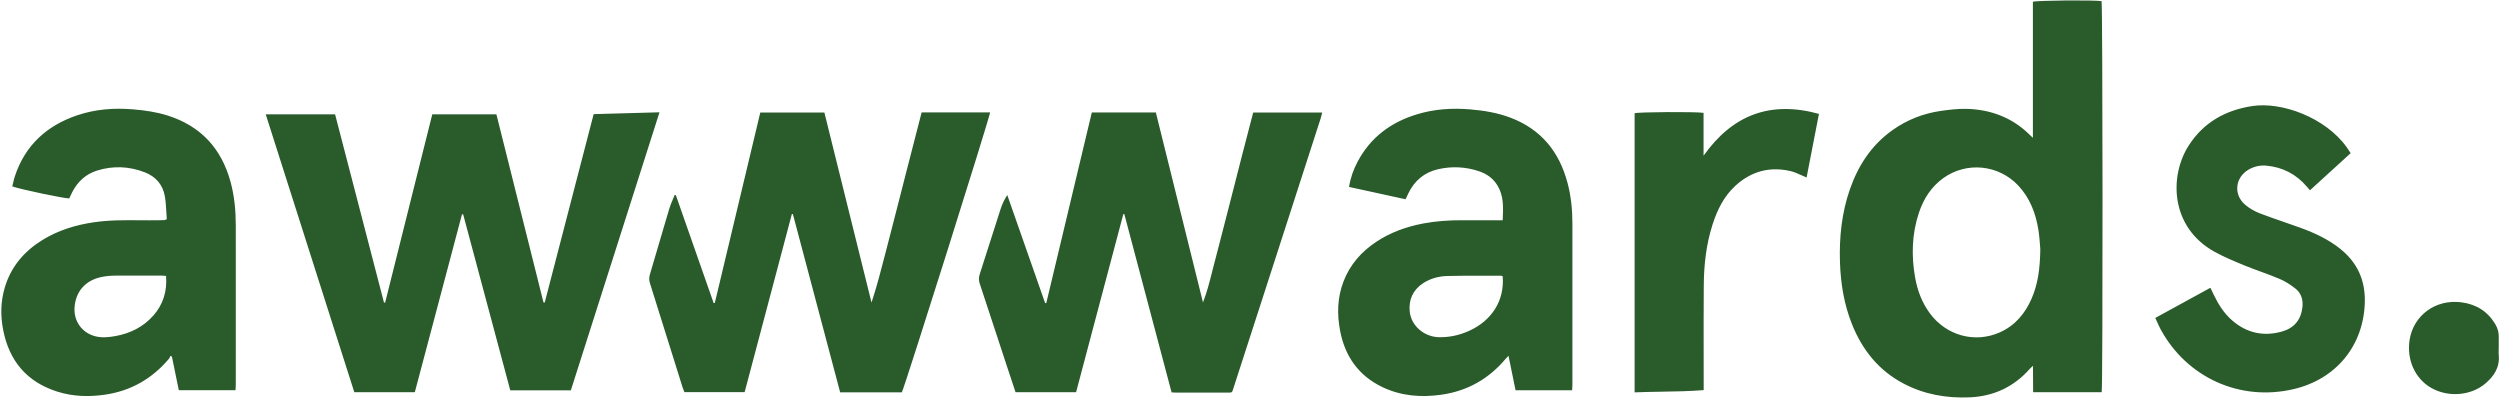 <svg width="289" height="46" viewBox="0 0 289 46" fill="none" xmlns="http://www.w3.org/2000/svg">
<path fill-rule="evenodd" clip-rule="evenodd" d="M235.002 15.928V0.205L235.005 0.202C235.496 0.043 241.973 -0.007 242.941 0.128C243.075 0.608 243.1 44.674 242.955 45.335H235.03C235.017 44.825 235.018 44.318 235.02 43.798C235.021 43.309 235.022 42.809 235.012 42.282C234.977 42.317 234.944 42.347 234.914 42.376L234.847 42.438C234.766 42.513 234.704 42.57 234.648 42.632C232.804 44.72 230.479 45.812 227.702 45.932C225.017 46.049 222.438 45.6 220.042 44.335C217.173 42.823 215.283 40.456 214.092 37.484C213.17 35.184 212.781 32.778 212.7 30.319C212.605 27.447 212.898 24.616 213.848 21.882C214.813 19.119 216.35 16.762 218.77 15.045C220.462 13.84 222.349 13.105 224.398 12.816C225.331 12.685 226.278 12.568 227.218 12.582C230.101 12.632 232.638 13.582 234.701 15.649C234.751 15.702 234.805 15.75 234.894 15.831L234.895 15.832C234.926 15.859 234.961 15.891 235.002 15.928ZM231.165 38.428C232.945 37.64 234.108 36.241 234.867 34.488L234.864 34.492C235.595 32.81 235.825 31.033 235.86 28.796C235.848 28.669 235.836 28.512 235.823 28.334V28.334L235.823 28.332V28.332L235.823 28.331C235.786 27.835 235.737 27.175 235.631 26.524C235.32 24.631 234.655 22.885 233.313 21.451C231.044 19.03 227.335 18.652 224.642 20.592C223.25 21.596 222.37 22.973 221.833 24.578C221.003 27.054 220.939 29.588 221.399 32.139C221.664 33.612 222.187 34.986 223.081 36.205C224.978 38.788 228.267 39.707 231.165 38.428ZM62.97 34.972C64.853 27.726 66.736 20.476 68.626 13.197V13.194L70.605 13.138C72.462 13.086 74.32 13.034 76.237 12.982L75.673 14.751L75.668 14.765C72.429 24.922 69.208 35.023 65.99 45.123H58.988C57.172 38.333 55.356 31.552 53.539 24.772C53.497 24.776 53.451 24.779 53.405 24.779L52.118 29.633L52.112 29.656L52.111 29.659L52.109 29.667C50.725 34.885 49.34 40.105 47.953 45.339H40.958L40.059 42.521L40.039 42.456L40.017 42.388L40.01 42.367C36.919 32.671 33.825 22.963 30.718 13.215H38.735C40.614 20.449 42.492 27.68 44.37 34.91L44.373 34.922L44.382 34.957L44.385 34.969C44.4 34.97 44.416 34.972 44.431 34.973C44.462 34.976 44.492 34.98 44.523 34.98C45.408 31.443 46.294 27.905 47.181 24.364L47.212 24.24L47.229 24.17L47.239 24.129C48.149 20.497 49.059 16.861 49.971 13.219H57.384C58.192 16.447 58.999 19.673 59.807 22.897L59.808 22.901L59.834 23.005L59.836 23.013C60.834 26.998 61.832 30.981 62.828 34.965C62.874 34.969 62.924 34.972 62.97 34.972ZM105.581 16.719L105.575 16.744C105.265 17.945 104.956 19.145 104.647 20.345C104.443 21.143 104.239 21.942 104.036 22.741L104.036 22.741L104.035 22.742L104.035 22.743L104.035 22.744L104.035 22.745L104.035 22.746C103.614 24.397 103.194 26.048 102.761 27.697C102.62 28.233 102.482 28.77 102.344 29.307L102.343 29.308L102.343 29.308L102.343 29.308C101.855 31.206 101.366 33.106 100.747 34.975C99.839 31.315 98.93 27.653 98.022 23.991C97.114 20.33 96.207 16.669 95.299 13.009H87.889C86.13 20.369 84.381 27.694 82.632 35.021C82.586 35.025 82.544 35.029 82.498 35.036C81.776 32.976 81.055 30.916 80.334 28.856L80.325 28.83L80.311 28.791L80.297 28.751C79.573 26.682 78.849 24.613 78.124 22.546H77.989C77.923 22.712 77.853 22.878 77.783 23.044C77.629 23.409 77.475 23.773 77.361 24.15C76.96 25.488 76.567 26.83 76.175 28.171L76.174 28.174C75.826 29.363 75.478 30.552 75.124 31.739C75.022 32.085 75.025 32.393 75.135 32.739C76.066 35.697 76.992 38.658 77.917 41.619C78.252 42.691 78.587 43.762 78.922 44.833C78.964 44.963 79.019 45.089 79.07 45.208C79.089 45.25 79.107 45.291 79.124 45.331H86.08C87.471 40.092 88.855 34.87 90.238 29.652L90.242 29.637L90.264 29.555L90.282 29.487L91.539 24.743C91.566 24.743 91.594 24.747 91.621 24.75L91.621 24.75C91.634 24.751 91.647 24.753 91.659 24.754C92.666 28.554 93.674 32.353 94.682 36.152L94.685 36.166L94.691 36.188L94.71 36.261L94.727 36.322C95.525 39.332 96.324 42.342 97.122 45.352H104.255C104.686 44.423 114.445 13.458 114.456 12.992H106.552H106.541C106.225 14.221 105.909 15.448 105.593 16.672L105.581 16.719ZM143.088 19.889L143.095 19.865C143.302 19.051 143.509 18.238 143.718 17.426V17.437C143.905 16.713 144.093 15.99 144.282 15.265C144.478 14.515 144.674 13.763 144.869 13.006H152.851C152.828 13.091 152.808 13.174 152.788 13.253L152.788 13.254L152.788 13.254L152.788 13.255C152.749 13.408 152.714 13.552 152.667 13.691C151.639 16.873 150.611 20.055 149.582 23.237L149.563 23.299C148.527 26.503 147.491 29.708 146.456 32.912C145.841 34.81 145.227 36.708 144.613 38.607L144.602 38.639L144.59 38.678L144.571 38.736L144.544 38.818C143.908 40.787 143.271 42.756 142.633 44.724C142.61 44.795 142.59 44.858 142.573 44.915C142.499 45.15 142.462 45.269 142.382 45.328C142.3 45.388 142.174 45.387 141.92 45.385C141.873 45.385 141.821 45.384 141.764 45.384H135.959C135.864 45.384 135.767 45.379 135.651 45.372C135.586 45.368 135.516 45.363 135.436 45.36C133.616 38.491 131.797 31.622 129.973 24.754L129.857 24.747C128.731 28.987 127.607 33.227 126.481 37.474L126.472 37.506C125.781 40.114 125.088 42.726 124.395 45.342H117.399L117.247 44.886C116.941 43.971 116.639 43.065 116.342 42.158C116.046 41.257 115.75 40.355 115.454 39.454L115.451 39.443L115.447 39.433L115.446 39.429L115.445 39.427L115.445 39.426L115.445 39.425L115.445 39.424L115.444 39.423C114.721 37.217 113.997 35.012 113.265 32.81C113.138 32.425 113.131 32.082 113.258 31.693C113.664 30.439 114.064 29.182 114.464 27.925L114.465 27.925L114.465 27.924L114.465 27.924L114.465 27.924L114.465 27.923L114.465 27.923C114.865 26.667 115.265 25.41 115.671 24.157C115.848 23.609 116.095 23.086 116.441 22.546L120.819 35.043L120.829 35.042L120.857 35.04L120.887 35.038C120.908 35.036 120.929 35.036 120.95 35.036C121.966 30.776 122.984 26.516 124.003 22.254L124.014 22.205L124.024 22.166L124.044 22.08L124.079 21.937C124.79 18.959 125.502 15.98 126.214 12.999H133.616L139.064 34.961C139.504 33.843 139.798 32.69 140.091 31.537C140.167 31.237 140.243 30.936 140.322 30.637C140.576 29.675 140.824 28.712 141.071 27.75L141.072 27.744L141.078 27.724C141.207 27.22 141.337 26.716 141.467 26.213C141.842 24.761 142.216 23.309 142.587 21.853C142.755 21.198 142.922 20.544 143.088 19.889ZM26.652 21.027C25.602 17.168 23.214 14.568 19.377 13.356C18.084 12.946 16.752 12.755 15.399 12.642C13.187 12.455 11.021 12.618 8.915 13.331C5.385 14.529 2.894 16.808 1.711 20.401C1.629 20.653 1.57 20.912 1.512 21.168C1.482 21.298 1.453 21.426 1.421 21.553C2.446 21.906 7.544 22.974 8.011 22.935C8.043 22.865 8.075 22.795 8.107 22.724L8.107 22.724L8.107 22.724L8.107 22.724L8.107 22.724C8.188 22.546 8.269 22.366 8.36 22.189C8.986 20.998 9.908 20.129 11.205 19.723C13.074 19.136 14.939 19.218 16.755 19.924C17.995 20.408 18.815 21.341 19.052 22.663C19.159 23.27 19.194 23.892 19.229 24.508V24.508C19.244 24.783 19.26 25.058 19.282 25.33C19.213 25.363 19.166 25.387 19.131 25.405L19.131 25.405C19.08 25.432 19.058 25.443 19.034 25.443C18.797 25.454 18.561 25.457 18.324 25.461C17.611 25.473 16.897 25.467 16.183 25.462C14.405 25.448 12.628 25.434 10.858 25.694C8.735 26.005 6.717 26.62 4.884 27.757C2.781 29.061 1.266 30.835 0.552 33.237C0.079 34.834 0.043 36.449 0.354 38.078C1.043 41.71 3.092 44.159 6.65 45.279C8.445 45.844 10.282 45.893 12.13 45.625C15.13 45.19 17.589 43.777 19.536 41.466C19.59 41.402 19.624 41.318 19.657 41.235L19.657 41.235L19.657 41.235C19.672 41.2 19.686 41.164 19.702 41.131C19.759 41.166 19.819 41.201 19.875 41.233C20.14 42.526 20.405 43.816 20.67 45.105H27.224C27.228 45.043 27.232 44.984 27.236 44.927V44.927V44.927C27.246 44.771 27.256 44.631 27.256 44.491C27.256 42.443 27.256 40.395 27.257 38.347C27.258 34.252 27.258 30.157 27.256 26.061C27.256 24.362 27.101 22.673 26.652 21.023V21.027ZM17.716 36.488C16.55 37.806 15.052 38.541 13.335 38.852C12.53 38.997 11.72 39.078 10.915 38.845C9.452 38.421 8.537 37.127 8.615 35.601C8.71 33.739 9.848 32.411 11.727 32.022C12.247 31.913 12.787 31.866 13.321 31.863C14.522 31.851 15.723 31.855 16.924 31.859H16.925C17.526 31.861 18.126 31.863 18.727 31.863C18.824 31.863 18.92 31.872 19.028 31.883C19.081 31.888 19.137 31.894 19.197 31.898C19.331 33.658 18.868 35.188 17.72 36.492L17.716 36.488ZM174.644 13.617C178.145 14.957 180.247 17.532 181.194 21.108L181.198 21.104C181.608 22.648 181.77 24.228 181.77 25.821V44.508C181.77 44.646 181.761 44.786 181.75 44.942L181.745 45.02L181.741 45.077L181.738 45.116H175.199C174.93 43.798 174.665 42.505 174.382 41.127C174.359 41.152 174.338 41.175 174.317 41.196C174.284 41.231 174.254 41.262 174.227 41.291L174.225 41.292L174.225 41.292L174.225 41.293L174.224 41.293C174.155 41.365 174.103 41.419 174.054 41.477C172.107 43.795 169.641 45.197 166.645 45.625C164.306 45.961 162.013 45.791 159.843 44.766C157.07 43.452 155.487 41.215 154.918 38.248C154.547 36.322 154.593 34.396 155.31 32.538C156.059 30.587 157.373 29.093 159.105 27.948C160.755 26.856 162.585 26.203 164.521 25.835C166.002 25.556 167.5 25.454 169.008 25.461C170.035 25.465 171.061 25.464 172.105 25.462C172.635 25.462 173.169 25.461 173.711 25.461L173.718 25.316V25.316C173.78 23.964 173.84 22.651 173.11 21.447C172.609 20.613 171.86 20.09 170.962 19.79C169.422 19.278 167.839 19.2 166.26 19.557C164.652 19.921 163.5 20.892 162.79 22.38C162.759 22.44 162.732 22.502 162.704 22.564C162.688 22.6 162.673 22.637 162.656 22.673C162.61 22.768 162.564 22.864 162.482 23.034C161.309 22.777 160.135 22.521 158.956 22.265L158.929 22.259L158.916 22.256L158.912 22.255C157.929 22.041 156.943 21.826 155.95 21.61C156.116 20.55 156.455 19.61 156.925 18.719C158.419 15.882 160.79 14.123 163.822 13.208C165.818 12.603 167.857 12.469 169.938 12.642C171.552 12.78 173.132 13.038 174.644 13.617ZM166.33 38.979C167.553 39.007 168.715 38.749 169.825 38.248H169.828C172.496 37.039 173.934 34.704 173.711 31.937C173.682 31.926 173.658 31.915 173.637 31.905C173.602 31.889 173.577 31.877 173.552 31.877C172.949 31.878 172.346 31.876 171.743 31.874L171.742 31.874C170.261 31.868 168.78 31.863 167.302 31.905C166.316 31.934 165.351 32.188 164.5 32.746C163.323 33.524 162.829 34.668 162.963 36.007C163.126 37.672 164.648 38.944 166.33 38.979ZM270.542 28.771C269.168 27.669 267.596 26.941 265.956 26.341C265.307 26.104 264.653 25.879 263.999 25.653L263.999 25.653L263.998 25.653L263.997 25.652C263.071 25.333 262.145 25.014 261.232 24.662C260.625 24.426 260.02 24.083 259.529 23.659C258.155 22.479 258.388 20.49 259.953 19.596C260.586 19.235 261.285 19.084 261.999 19.151C263.879 19.327 265.444 20.133 266.67 21.578C266.739 21.658 266.808 21.737 266.886 21.826L266.886 21.826L266.94 21.888L267.034 21.995C267.822 21.276 268.603 20.563 269.385 19.85C270.167 19.137 270.949 18.424 271.736 17.706C271.676 17.615 271.62 17.529 271.567 17.447L271.567 17.446C271.471 17.298 271.383 17.162 271.288 17.031C268.822 13.579 263.758 11.727 260.331 12.264C257.233 12.752 254.745 14.148 253.032 16.797C250.753 20.317 250.852 26.263 256.007 29.107C257.121 29.722 258.312 30.211 259.493 30.697L259.493 30.697L259.512 30.704C260.126 30.956 260.75 31.184 261.373 31.412C262.098 31.678 262.822 31.943 263.532 32.245C264.175 32.517 264.783 32.913 265.334 33.343C266.027 33.884 266.26 34.661 266.158 35.534C265.988 36.997 265.179 37.944 263.776 38.332C261.632 38.926 259.695 38.488 258.017 37.022C257.077 36.202 256.431 35.167 255.901 34.054L255.855 33.957C255.827 33.899 255.799 33.84 255.771 33.781C255.72 33.674 255.667 33.565 255.611 33.45L255.523 33.266C255.115 33.489 254.71 33.711 254.305 33.933L253.448 34.402L253.446 34.403L253.411 34.422C252.004 35.193 250.597 35.963 249.152 36.753C249.227 36.913 249.296 37.067 249.363 37.218L249.364 37.218C249.5 37.523 249.629 37.811 249.778 38.085C252.784 43.618 258.914 46.455 265.172 44.975C270.094 43.809 273.228 39.933 273.372 34.969C273.447 32.443 272.531 30.365 270.542 28.775V28.771ZM196.931 13.045V17.999V18.002C200.267 13.3 204.62 11.607 210.269 13.165C209.937 14.885 209.608 16.576 209.281 18.261C209.134 19.014 208.988 19.765 208.842 20.518C208.631 20.432 208.43 20.341 208.233 20.251C207.816 20.062 207.419 19.882 207.001 19.783C204.591 19.218 202.447 19.794 200.624 21.462C199.288 22.684 198.514 24.256 197.97 25.956C197.235 28.245 196.974 30.609 196.956 33.001C196.936 35.729 196.939 38.456 196.943 41.184V41.184V41.189C196.944 42.239 196.946 43.289 196.946 44.339V45.099C195.316 45.227 193.694 45.253 192.06 45.28C191.034 45.297 190.002 45.314 188.961 45.357V13.091C189.409 12.943 195.999 12.9 196.931 13.045ZM288.851 40.212L288.855 40.219L288.855 40.219C288.855 40.202 288.855 40.185 288.855 40.169V39.303C288.855 39.302 288.855 39.301 288.855 39.3C288.855 39.252 288.855 39.204 288.855 39.156C288.855 39.12 288.856 39.084 288.857 39.049C288.857 39.03 288.858 39.012 288.858 38.993C288.872 38.442 288.735 37.94 288.449 37.463C287.558 35.983 286.251 35.174 284.541 34.948C281.506 34.552 278.976 36.509 278.548 39.3C278.206 41.555 279.142 43.731 281.018 44.823C282.94 45.943 285.562 45.773 287.251 44.381C288.286 43.526 288.989 42.484 288.855 41.049C288.838 40.861 288.842 40.669 288.847 40.477C288.849 40.389 288.851 40.3 288.851 40.212Z" fill="#2A5B2B"/>
</svg>

